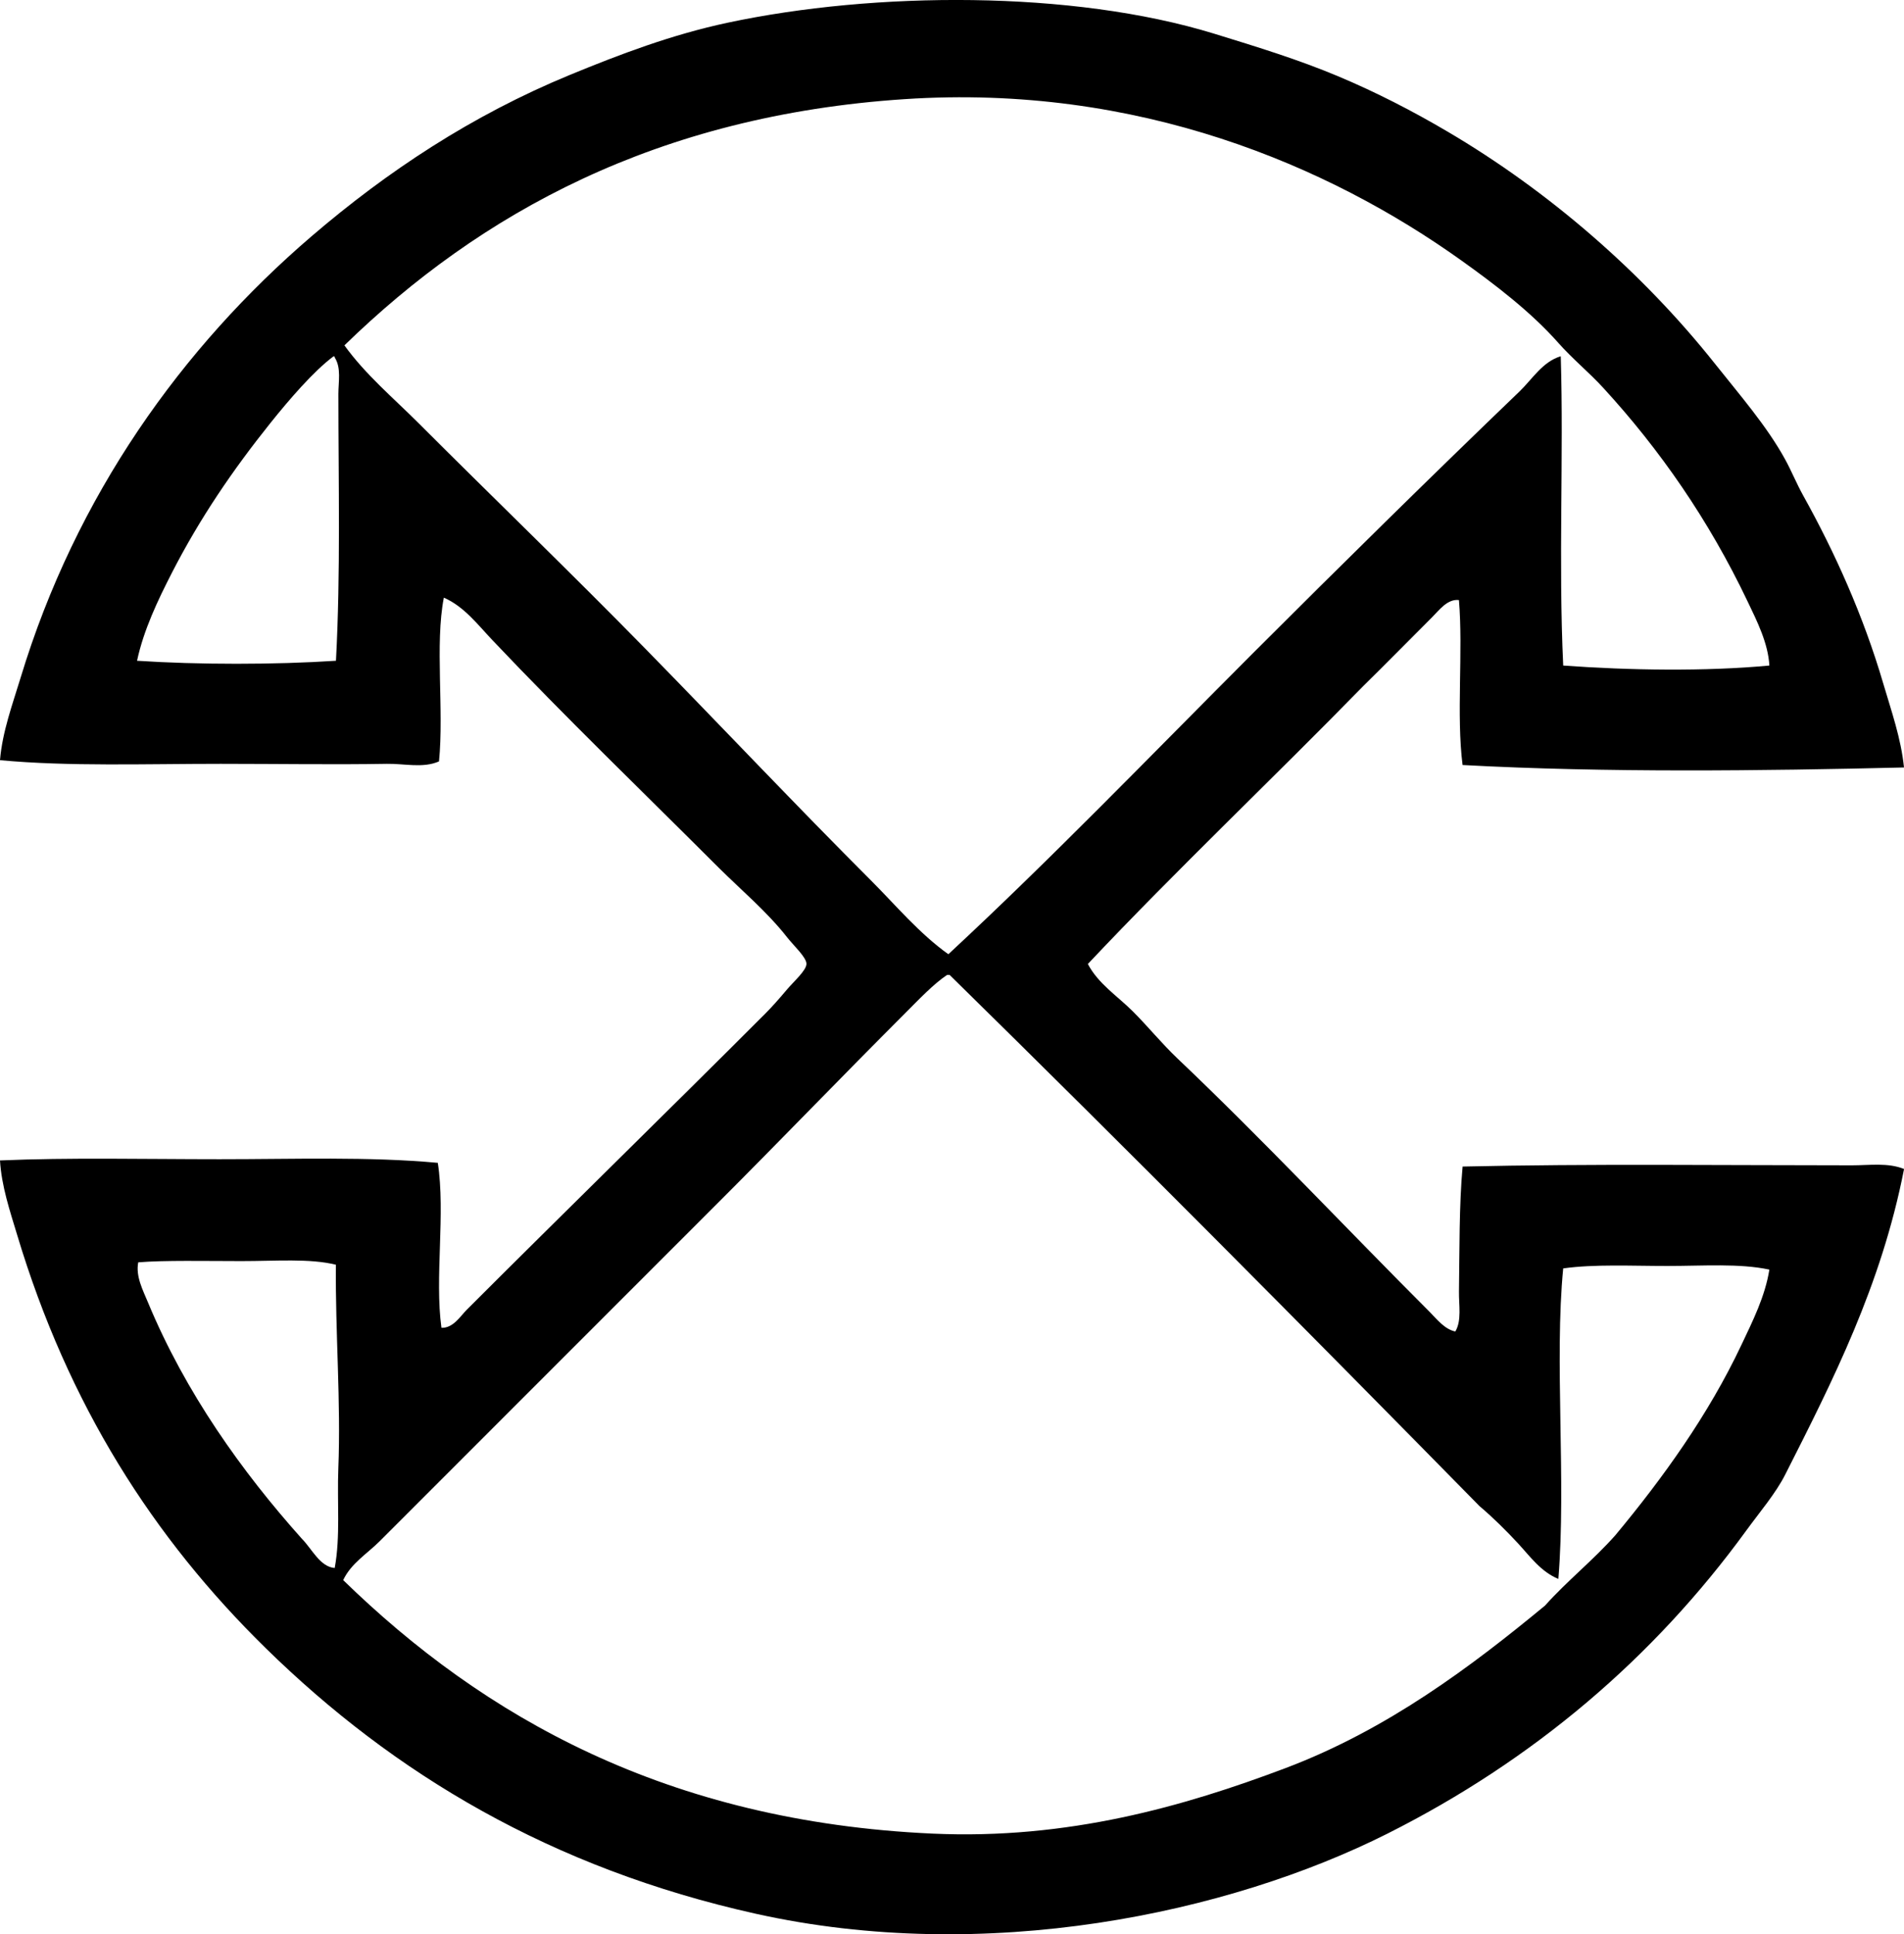 <?xml version="1.0" encoding="iso-8859-1"?>
<!-- Generator: Adobe Illustrator 19.2.0, SVG Export Plug-In . SVG Version: 6.00 Build 0)  -->
<svg version="1.1" xmlns="http://www.w3.org/2000/svg" xmlns:xlink="http://www.w3.org/1999/xlink" x="0px" y="0px"
	 viewBox="0 0 76.312 77.512" style="enable-background:new 0 0 76.312 77.512;" xml:space="preserve">
<g id="fabrika_x5F_ambalaze">
	<path style="fill-rule:evenodd;clip-rule:evenodd;" d="M76.312,30.755c-5.69,0.136-11.964,0.213-17.692-0.098
		c-0.256-1.997,0.028-4.533-0.146-6.61c-0.459-0.055-0.793,0.405-1.069,0.681c-0.896,0.896-1.849,1.865-2.771,2.771
		c-3.651,3.736-7.447,7.328-11.033,11.131c0.411,0.789,1.19,1.288,1.799,1.896c0.617,0.617,1.163,1.293,1.798,1.896
		c3.434,3.262,6.728,6.776,10.11,10.159c0.285,0.286,0.591,0.688,1.021,0.777c0.261-0.44,0.138-1.052,0.146-1.604
		c0.023-1.548,0.005-3.493,0.146-5.006c5.07-0.116,10.515-0.049,15.603-0.049c0.702,0,1.445-0.115,2.09,0.147
		c-0.911,4.668-2.86,8.489-4.764,12.248c-0.382,0.754-1.017,1.495-1.556,2.236c-3.716,5.11-8.538,9.212-14.387,12.151
		c-6.396,3.214-16.109,5.26-25.324,3.208c-8.191-1.824-14.499-5.608-19.637-10.645c-4.497-4.409-7.909-9.729-9.964-16.575
		C0.399,48.532,0.06,47.53,0,46.503c2.77-0.12,5.791-0.049,8.798-0.049c2.992,0.001,6.003-0.11,8.749,0.146
		c0.313,2.036-0.132,4.606,0.146,6.61c0.472,0.016,0.752-0.461,1.02-0.729c3.93-3.928,7.966-7.867,11.957-11.859
		c0.263-0.263,0.549-0.586,0.875-0.973c0.262-0.31,0.773-0.757,0.778-1.021c0.005-0.261-0.522-0.742-0.778-1.069
		c-0.808-1.032-1.869-1.919-2.722-2.77c-3.05-3.048-6.128-6.014-9.09-9.139c-0.588-0.62-1.13-1.344-1.944-1.7
		c-0.363,1.861,0.011,4.51-0.194,6.562c-0.642,0.282-1.389,0.085-2.09,0.097c-2.056,0.036-4.376,0.001-6.659,0
		c-3.027,0-6.099,0.111-8.846-0.146c0.096-1.152,0.505-2.245,0.826-3.305c2.216-7.308,6.472-13.241,11.665-17.693
		C15.529,6.862,18.908,4.622,22.845,3c1.996-0.821,4.061-1.608,6.319-2.09c5.89-1.254,13.802-1.308,19.49,0.437
		c1.781,0.547,3.405,1.05,4.958,1.701c1.544,0.648,2.998,1.396,4.423,2.236c4.027,2.372,7.779,5.616,10.693,9.283
		c1,1.259,2.091,2.513,2.819,3.841c0.257,0.468,0.455,0.965,0.729,1.458c1.254,2.253,2.402,4.788,3.207,7.533
		C75.804,28.49,76.193,29.587,76.312,30.755z M70.041,24.096c-1.559-3.271-3.52-6.087-5.784-8.555
		c-0.566-0.617-1.239-1.166-1.798-1.799c-1.104-1.249-2.554-2.351-3.889-3.305C53.26,6.643,45.612,3.355,36.26,3.973
		c-9.935,0.656-17.016,4.573-22.456,9.867c0.844,1.171,1.956,2.102,2.965,3.11c3.051,3.051,6.137,6.023,9.139,9.09
		c3.016,3.081,5.973,6.216,8.992,9.234c1.006,1.007,1.949,2.138,3.11,2.966c4.193-3.892,8.158-8.012,12.2-12.055
		c3.528-3.528,7.134-7.079,10.693-10.499c0.506-0.486,0.926-1.194,1.652-1.409c0.122,4.041-0.098,8.199,0.098,12.394
		c2.639,0.192,5.683,0.241,8.263,0C70.865,25.766,70.417,24.884,70.041,24.096z M10.839,16.951c-1.513,1.89-2.819,3.805-3.937,5.979
		c-0.578,1.126-1.145,2.315-1.409,3.549c2.434,0.161,5.537,0.161,7.972,0c0.189-3.521,0.097-7.141,0.097-10.693
		c0-0.49,0.121-1.039-0.145-1.458c-0.003-0.03-0.008-0.058-0.049-0.049C12.564,14.878,11.575,16.031,10.839,16.951z M36.26,40.622
		c-2.59,2.589-4.971,5.068-7.485,7.582c-4.548,4.548-9.073,9.072-13.561,13.562c-0.5,0.499-1.148,0.888-1.459,1.555
		c5.611,5.468,12.978,9.677,23.623,10.159c5.427,0.246,10.084-1.092,14.145-2.625c4.098-1.547,7.469-4.092,10.401-6.513
		c0.888-0.992,1.937-1.823,2.819-2.819c1.903-2.288,3.733-4.828,5.055-7.632c0.45-0.952,0.946-1.934,1.118-3.013
		c-1.198-0.256-2.642-0.146-4.083-0.146c-1.437,0.001-2.926-0.078-4.18,0.098c-0.36,3.676,0.126,8.549-0.194,12.443
		c-0.693-0.282-1.132-0.898-1.604-1.41c-0.485-0.526-1.007-1.042-1.556-1.507c-7.025-7.15-14.086-14.267-21.24-21.289
		c-0.033,0-0.065,0-0.098,0C37.393,39.451,36.85,40.032,36.26,40.622z M9.673,50.537c-1.438-0.001-3.088-0.036-4.132,0.049
		c-0.11,0.558,0.185,1.113,0.389,1.604c1.506,3.626,3.774,6.796,6.173,9.478c0.398,0.399,0.723,1.122,1.312,1.167
		c0.233-1.261,0.092-2.635,0.145-3.986c0.107-2.662-0.124-5.453-0.097-8.166C12.42,50.423,11.05,50.538,9.673,50.537z"/>
</g>
<g id="Layer_1">
</g>
</svg>
